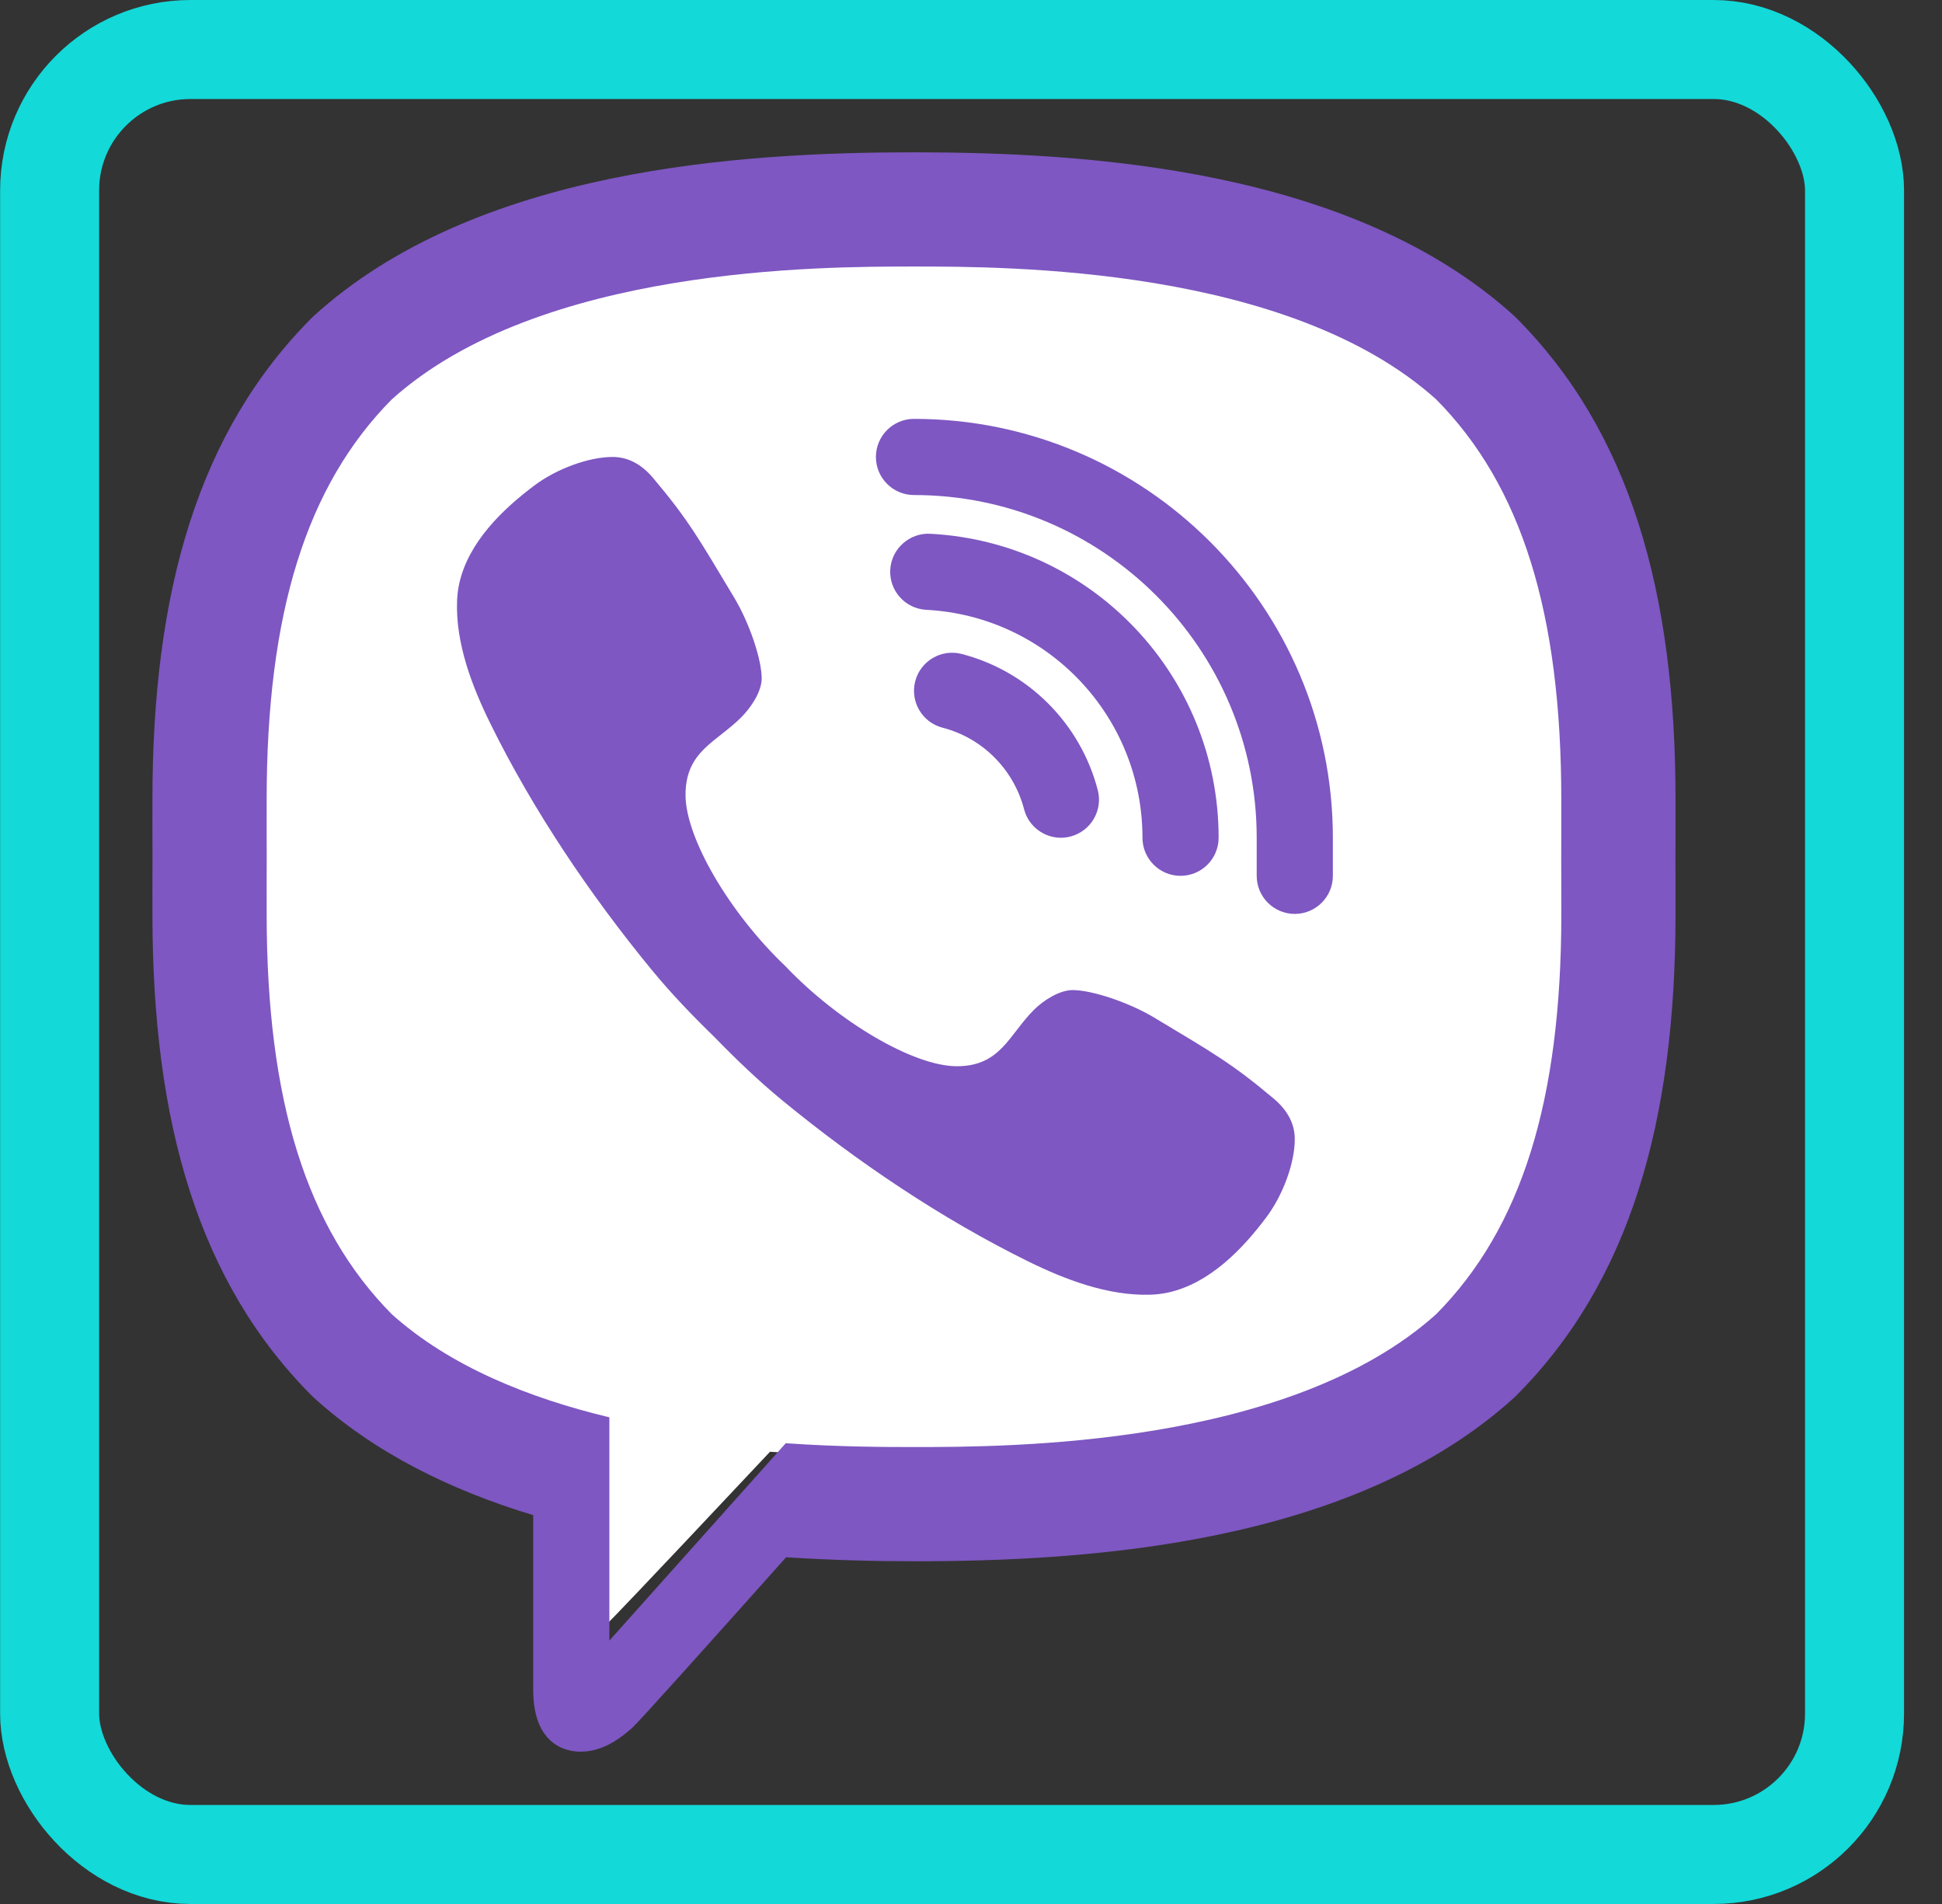 <svg width="51" height="50" viewBox="0 0 51 50" fill="none" xmlns="http://www.w3.org/2000/svg">
<rect x="0" y="0" width="51" height="50" fill="#333333" stroke="none"/>
<rect x="1.303" y="1.3" width="47.4" height="47.4" rx="3.7" stroke="#13D9D9" stroke-width="2.6"/>
<path d="M24.003 5C21.364 5 13.333 5 8.893 8.851C6.249 11.354 5.003 14.969 5.003 20.2V23.05C5.003 28.281 6.249 31.896 8.924 34.427C10.256 35.581 12.072 36.504 14.292 37.141L15.003 37.345V42.406C15.003 43 15.184 43 15.244 43C15.367 43 15.564 42.963 15.938 42.648C16.028 42.563 16.688 41.885 19.898 38.468L20.222 38.124L20.707 38.153C21.782 38.217 22.891 38.25 24.003 38.25C26.642 38.25 34.673 38.25 39.113 34.398C41.756 31.895 43.003 28.28 43.003 23.05V20.2C43.003 14.969 41.757 11.354 39.082 8.823C34.673 5 26.642 5 24.003 5Z" fill="white"/>
<path d="M33.454 28.854C32.343 27.918 31.83 27.635 30.296 26.714C29.657 26.331 28.683 26 28.172 26C27.823 26 27.405 26.267 27.149 26.523C26.493 27.179 26.278 28 25.128 28C24.003 28 22.038 26.855 20.628 25.375C19.148 23.965 18.003 22 18.003 20.875C18.003 19.725 18.809 19.495 19.465 18.838C19.721 18.583 20.003 18.165 20.003 17.816C20.003 17.305 19.672 16.346 19.289 15.707C18.368 14.172 18.086 13.659 17.149 12.549C16.832 12.173 16.471 12.001 16.093 12C15.454 11.999 14.615 12.316 14.047 12.739C13.193 13.376 12.3 14.243 12.061 15.323C12.029 15.47 12.01 15.618 12.004 15.766C11.958 16.891 12.4 18.033 12.877 19C14 21.279 15.486 23.485 17.103 25.455C17.62 26.085 18.183 26.671 18.766 27.237C19.332 27.819 19.918 28.382 20.548 28.9C22.518 30.517 24.724 32.003 27.003 33.126C27.961 33.598 29.089 34.032 30.203 34C30.362 33.995 30.521 33.977 30.68 33.942C31.76 33.704 32.627 32.81 33.264 31.956C33.687 31.388 34.004 30.55 34.003 29.91C34.002 29.532 33.83 29.171 33.454 28.854Z" fill="#7E57C2"/>
<path d="M34.003 24C33.451 24 33.003 23.552 33.003 23V22C33.003 17.038 28.965 13 24.003 13C23.451 13 23.003 12.552 23.003 12C23.003 11.448 23.451 11 24.003 11C30.068 11 35.003 15.935 35.003 22V23C35.003 23.552 34.555 24 34.003 24Z" fill="#7E57C2"/>
<path d="M27.861 22C27.417 22 27.011 21.702 26.894 21.252C26.62 20.201 25.8 19.38 24.753 19.11C24.218 18.971 23.897 18.426 24.035 17.891C24.173 17.357 24.717 17.036 25.254 17.173C27.002 17.626 28.372 18.995 28.829 20.747C28.968 21.282 28.648 21.827 28.114 21.967C28.029 21.989 27.944 22 27.861 22Z" fill="#7E57C2"/>
<path d="M31.003 23C30.451 23 30.003 22.552 30.003 22C30.003 18.812 27.509 16.182 24.325 16.014C23.773 15.985 23.35 15.514 23.379 14.963C23.408 14.411 23.887 13.987 24.43 14.017C28.677 14.241 32.003 17.748 32.003 22C32.003 22.552 31.555 23 31.003 23Z" fill="#7E57C2"/>
<path d="M24.003 4C19.503 4 12.491 4.414 8.219 8.316C5.199 11.323 4.003 15.541 4.003 21C4.003 21.452 4.001 21.956 4.005 22.5C4.001 23.043 4.003 23.547 4.003 23.999C4.003 29.458 5.199 33.676 8.219 36.683C9.845 38.168 11.873 39.145 14.003 39.789V44.375C14.003 45.971 15.052 46 15.244 46H15.253C15.747 45.998 16.174 45.756 16.602 45.376C16.763 45.233 18.622 43.161 20.644 40.895C21.848 40.972 22.992 41 24.002 41C28.502 41 35.513 40.585 39.786 36.683C42.805 33.677 44.002 29.458 44.002 23.999C44.002 23.547 44.004 23.043 44 22.499C44.004 21.955 44.002 21.452 44.002 20.999C44.002 15.54 42.806 11.322 39.786 8.315C35.514 4.414 28.503 4 24.003 4ZM41.003 23.651V23.999C41.003 28.905 39.958 32.248 37.717 34.511C33.835 38 26.44 38 24.002 38C23.26 38 22.056 37.999 20.635 37.9C20.24 38.344 16.003 43.083 16.003 43.083V37.22C13.899 36.715 11.82 35.887 10.289 34.512C8.048 32.248 7.003 28.905 7.003 23.999V23.651C7.003 23.3 7.002 22.921 7.005 22.478C7.002 22.078 7.002 21.7 7.003 21.348V21C7.003 16.094 8.048 12.751 10.289 10.488C14.17 6.999 21.566 6.999 24.003 6.999C26.44 6.999 33.835 6.999 37.716 10.488C39.958 12.751 41.002 16.094 41.002 21V21.348C41.002 21.699 41.003 22.078 41 22.521C41.003 22.922 41.003 23.3 41.003 23.651Z" fill="#7E57C2"/>
</svg>
